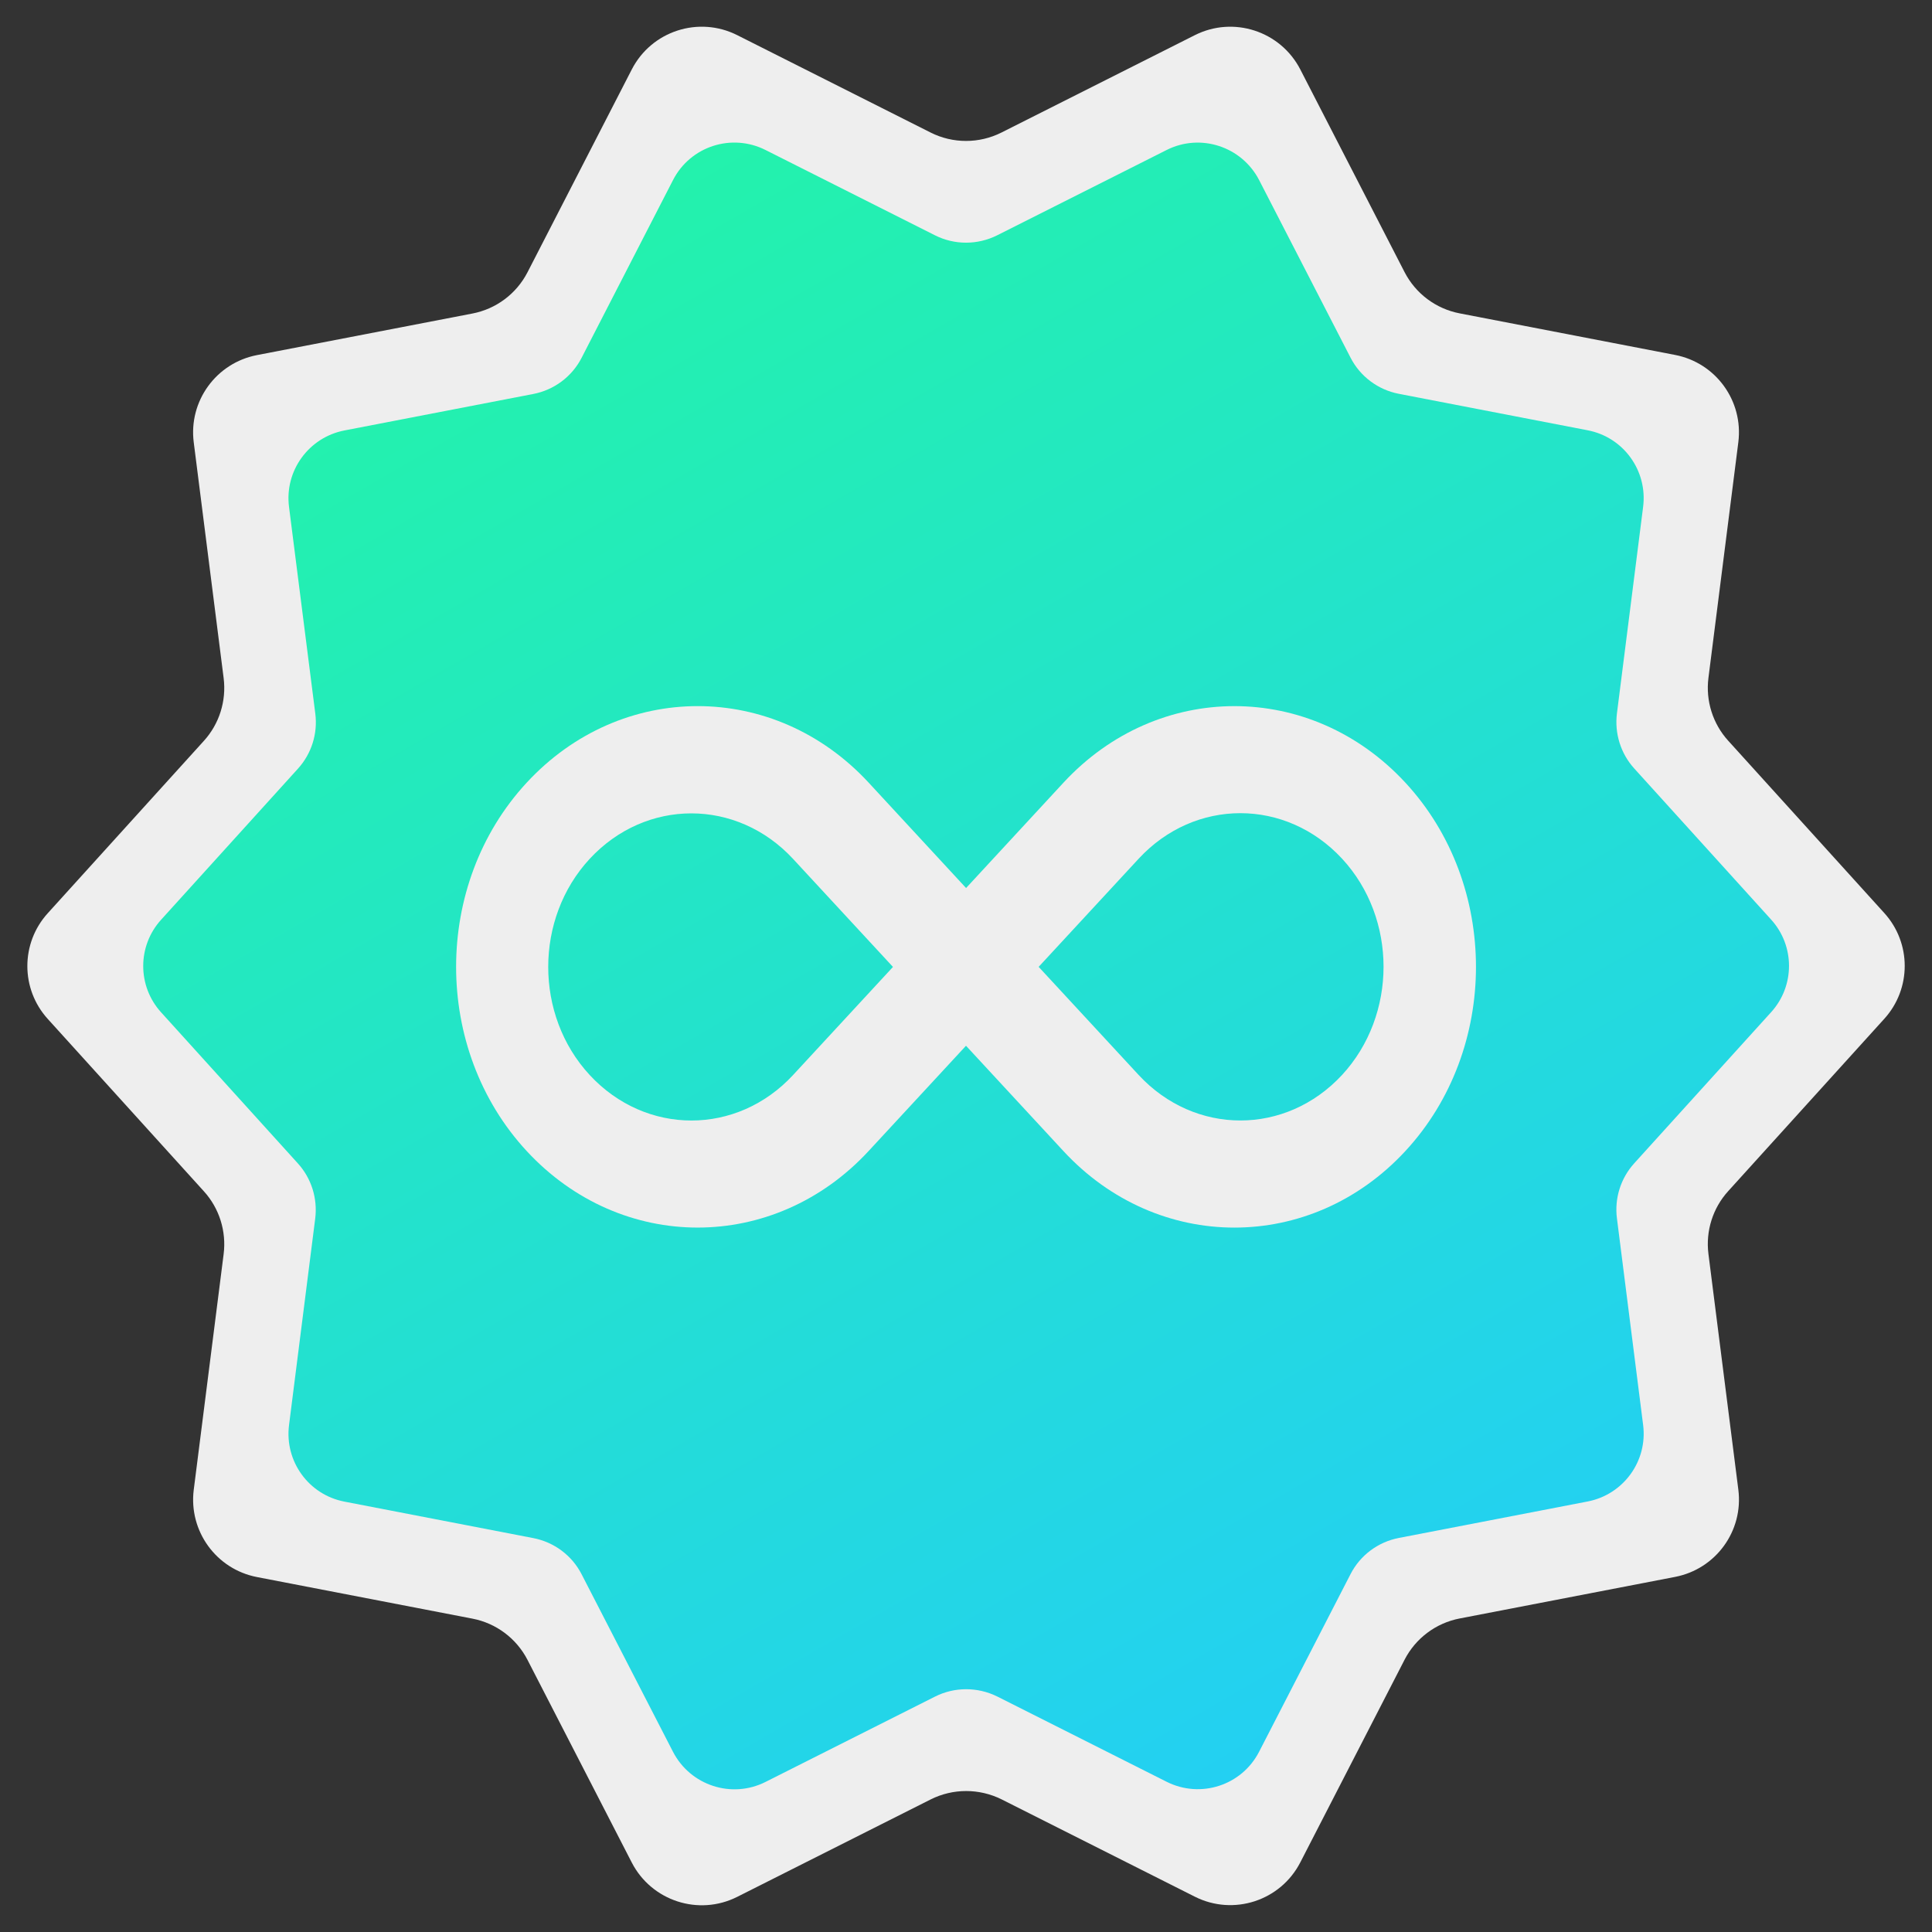 <?xml version="1.0" encoding="utf-8"?>
<!-- Generator: Adobe Illustrator 24.2.3, SVG Export Plug-In . SVG Version: 6.00 Build 0)  -->
<svg version="1.1" id="Layer_1" xmlns="http://www.w3.org/2000/svg" xmlns:xlink="http://www.w3.org/1999/xlink" x="0px" y="0px"
	 viewBox="0 0 2500 2500" style="enable-background:new 0 0 2500 2500;" xml:space="preserve">
<rect x="0" y="0" width="2500" height="2500" fill="#333333" stroke="none"/>
<style type="text/css">
	.st0{fill-rule:evenodd;clip-rule:evenodd;fill:#EEEEEE;}
	.st1{fill-rule:evenodd;clip-rule:evenodd;fill:url(#SVGID_1_);}
</style>
<g>
	<path class="st0" d="M1204.2,2328.5l-250.2,126c-50,25.2-110.9,5.3-136.5-44.4l-134.9-262.2c-14.3-27.8-40.6-47.5-71.3-53.4
		l-278.8-53.8c-52.8-10.2-88.5-59.6-81.8-112.9l38.7-305.1c3.7-29.5-5.6-59.2-25.6-81.2l-202-223c-35.2-38.8-35.2-98,0-136.8
		l202-223c20-22,29.3-51.7,25.6-81.2l-38.7-305.1c-6.8-53.3,29-102.7,81.8-112.9l278.8-53.8c30.7-5.9,57-25.6,71.3-53.4L817.5,89.9
		C843.1,40.1,904,20.3,954,45.5l250.2,126c28.8,14.5,62.8,14.5,91.7,0l250.2-126c50-25.2,110.9-5.3,136.5,44.4l134.9,262.2
		c14.3,27.8,40.6,47.5,71.3,53.4l278.8,53.8c52.8,10.2,88.5,59.6,81.8,112.9l-38.7,305.1c-3.7,29.5,5.6,59.2,25.6,81.2l202,223
		c35.2,38.8,35.2,98,0,136.8l-202,223c-20,22-29.3,51.7-25.6,81.2l38.7,305.1c6.8,53.3-29,102.7-81.8,112.9l-278.8,53.8
		c-30.7,5.9-57,25.6-71.3,53.4l-134.9,262.2c-25.6,49.8-86.5,69.6-136.5,44.4l-250.2-126C1267,2314,1233,2314,1204.2,2328.5z"/>
</g>
<g>
	
		<linearGradient id="SVGID_1_" gradientUnits="userSpaceOnUse" x1="707.791" y1="-1939.222" x2="1792.233" y2="-60.912" gradientTransform="matrix(1 0 0 1 0 2250)">
		<stop  offset="0" style="stop-color:#23F2AC"/>
		<stop  offset="1" style="stop-color:#23D0F2"/>
	</linearGradient>
	<path class="st1" d="M1209.9,2195.4l-219.3,110.4c-43.8,22.1-97.2,4.6-119.7-38.9l-118.3-229.8c-12.5-24.4-35.6-41.6-62.5-46.8
		l-244.4-47.2c-46.3-8.9-77.6-52.2-71.7-99l33.9-267.4c3.2-25.9-4.9-51.9-22.4-71.2L208.5,1310c-30.9-34-30.9-85.9,0-119.9
		l177.1-195.5c17.5-19.3,25.7-45.3,22.4-71.2L374,656c-6-46.7,25.4-90,71.7-99l244.4-47.2c26.9-5.2,50-22.4,62.5-46.8l118.3-230
		c22.4-43.7,75.8-61,119.7-38.9l219.3,110.4c25.2,12.7,55,12.7,80.4,0l219.3-110.4c43.8-22.1,97.2-4.6,119.7,38.9l118.3,229.8
		c12.5,24.4,35.6,41.6,62.5,46.8l244.4,47.2c46.3,8.9,77.6,52.2,71.7,99l-33.9,267.4c-3.2,25.9,4.9,51.9,22.4,71.2l177.1,195.5
		c30.9,34,30.9,85.9,0,119.9l-177.1,195.5c-17.5,19.3-25.7,45.3-22.4,71.2l33.9,267.4c6,46.7-25.4,90-71.7,99l-244.4,47.2
		c-26.9,5.2-50,22.4-62.5,46.8l-118.3,229.8c-22.4,43.7-75.8,61-119.7,38.9l-219.3-110.4C1264.9,2182.7,1235.1,2182.7,1209.9,2195.4
		z"/>
</g>
<path class="st0" d="M1818.6,1012.8c-122.2-132.1-320.3-132.1-442.5,0l-126,136.3l-126-136.3c-61.1-66.1-141.2-99.1-221.3-99.1
	c-80.1,0-160.2,33-221.3,99.1c-60.9,65.8-91.3,152.1-91.3,238.3s30.4,172.5,91.3,238.3c122.2,132.1,320.3,132.1,442.5,0l126-136.2
	l126,136.2c61.1,66.1,141.2,99.1,221.3,99.1c80.1,0,160.2-33,221.3-99.1c60.9-65.8,91.3-152.1,91.3-238.3
	S1879.5,1078.6,1818.6,1012.8z M1026.3,1391c-72.7,78.6-190.5,78.6-263.3,0c-35.7-38.6-53.6-89.2-53.6-139.8s17.9-101.2,53.6-139.8
	c36.4-39.3,84-58.9,131.6-58.9c47.6,0,95.3,19.7,131.6,58.9l129.3,139.8L1026.3,1391z M1736.6,1391c-36.4,39.3-84,58.9-131.6,58.9
	c-47.6,0-95.3-19.7-131.6-58.9L1344,1251.1l0.3-0.3l129.1-139.6c72.7-78.6,190.5-78.6,263.3,0c35.7,38.6,53.6,89.2,53.6,139.8
	S1772.3,1352.4,1736.6,1391z"/>
</svg>
